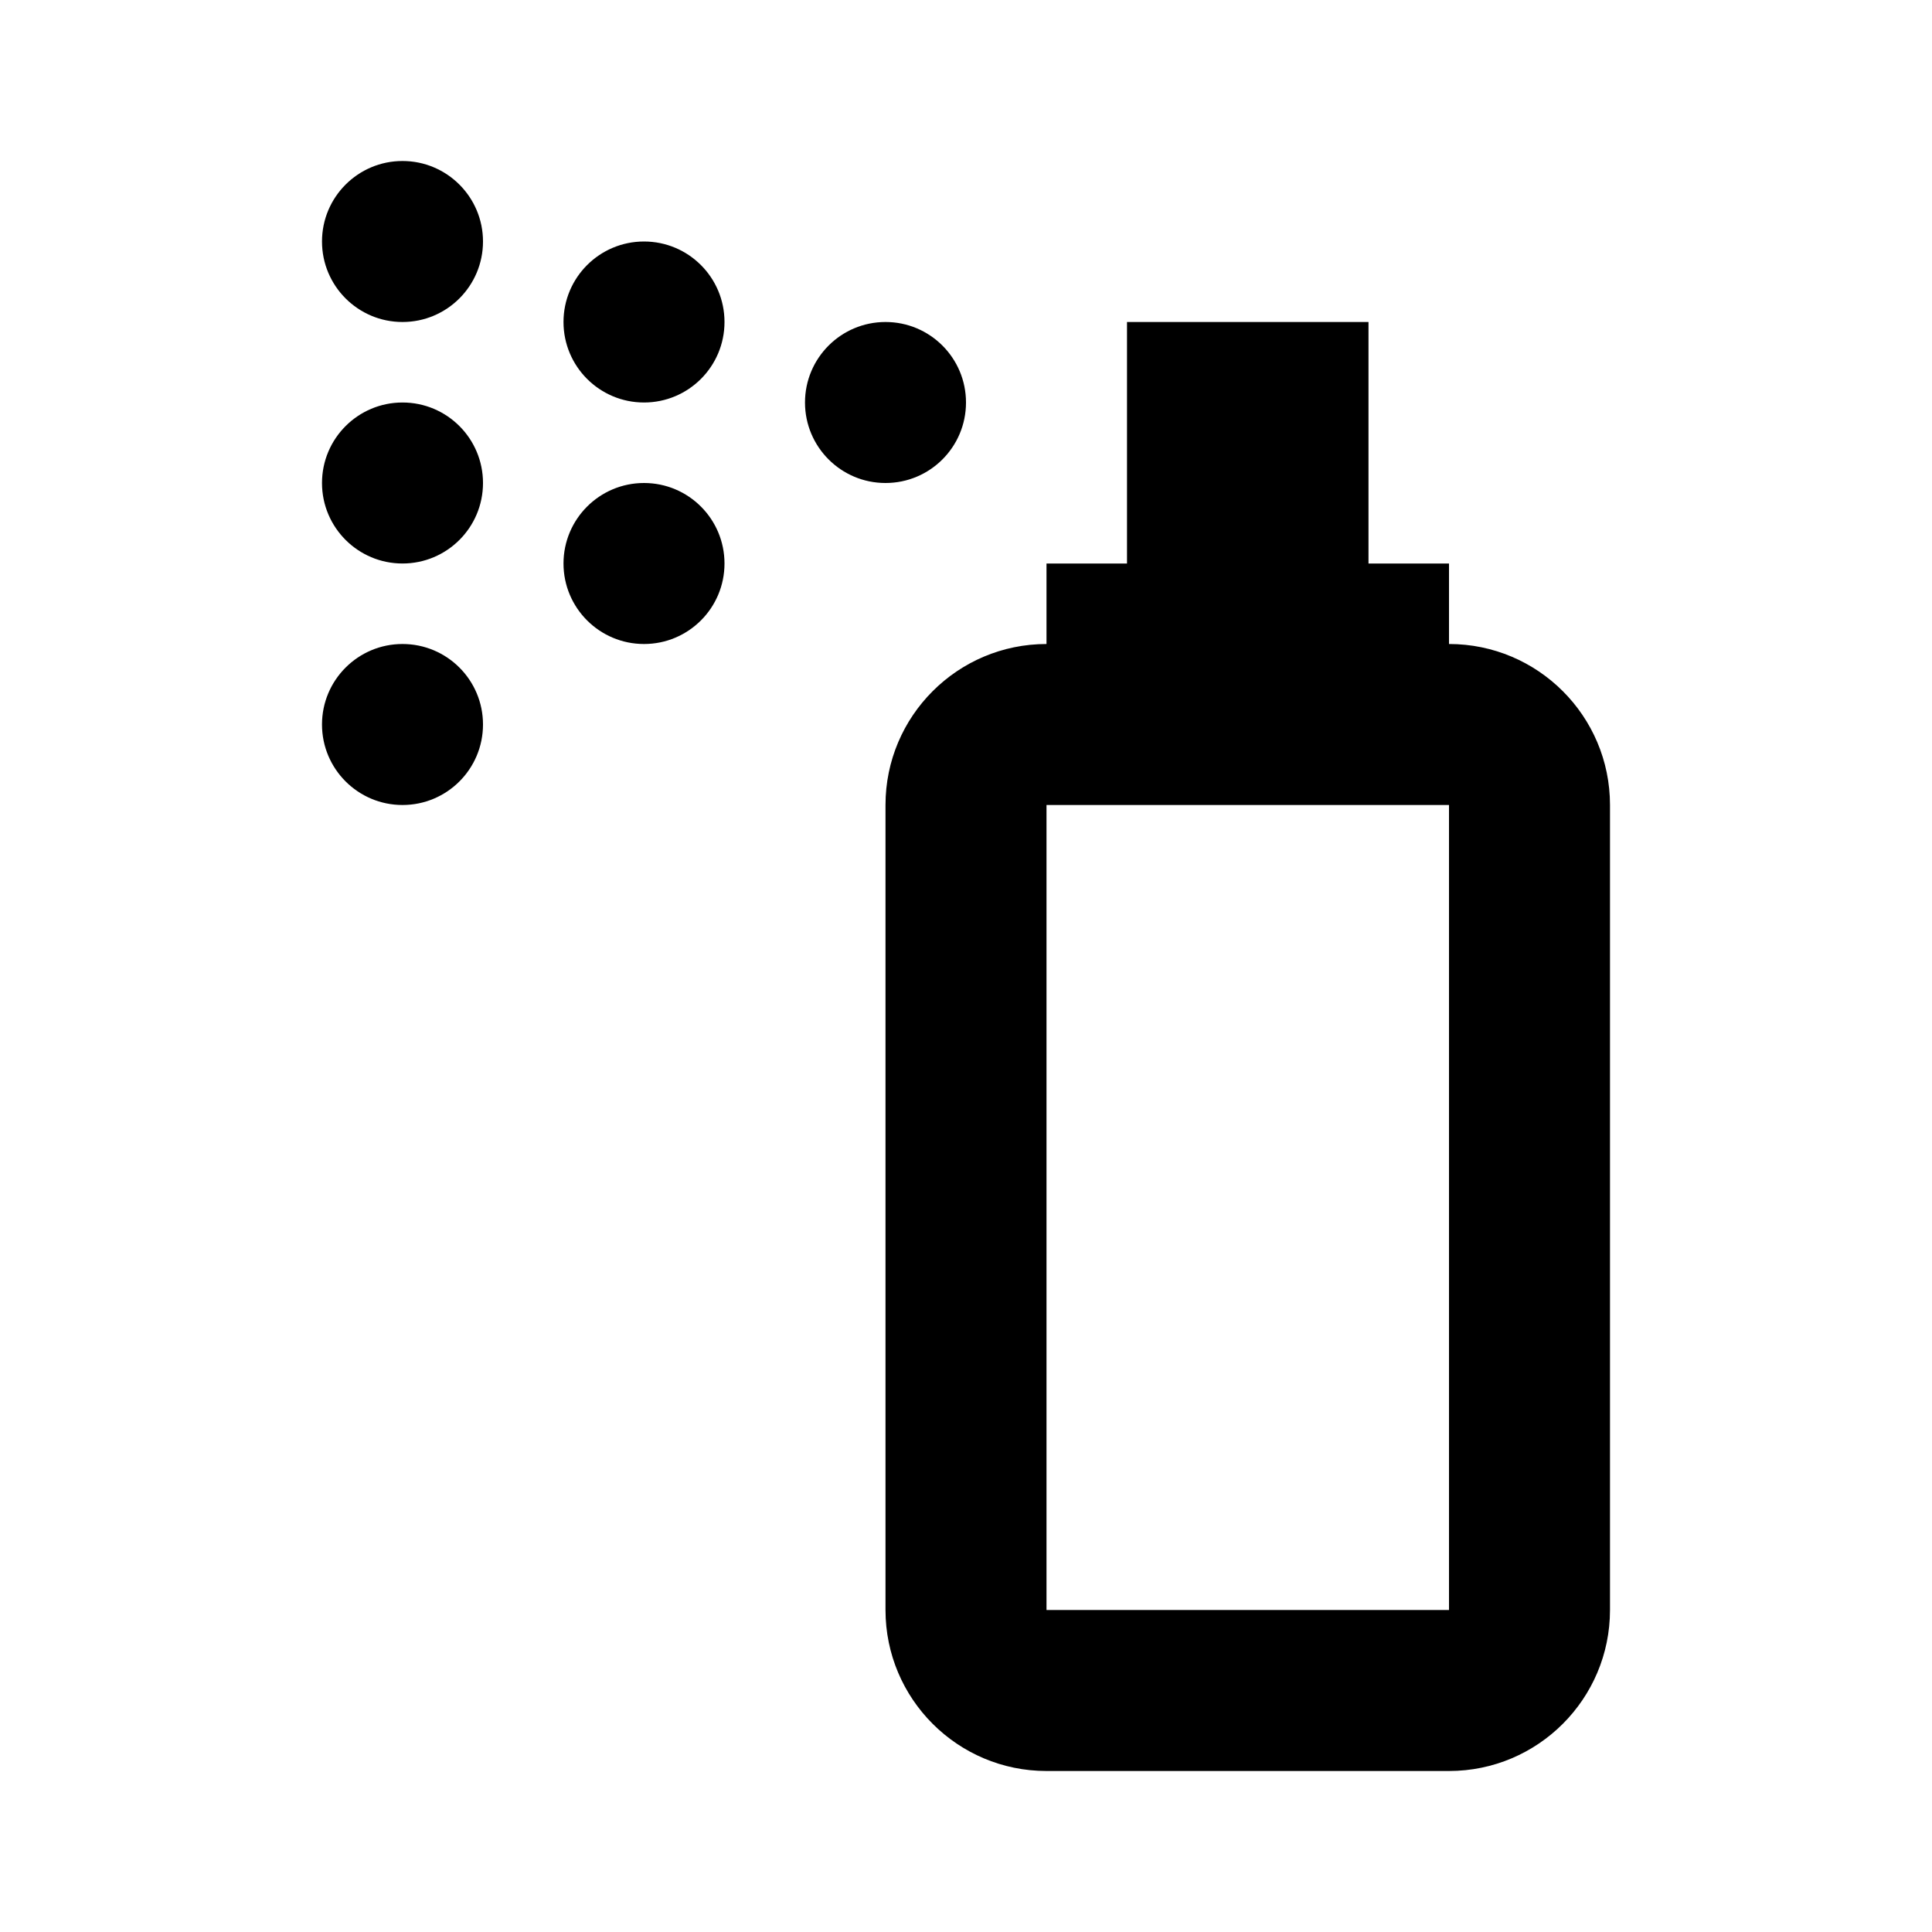 <svg xmlns="http://www.w3.org/2000/svg" width="24px" height="24px" viewBox="0 0 24 24">
<path id="icon" d="M18,8V7h-1V4h-3v3h-1v1c-1.104,0-2,0.896-2,2v10c0,1.104,0.896,2,2,2h5c1.104,0,2-0.896,2-2V10C20,8.896,19.104,8,18,8z M18,20h-5V10h5V20z M6,3c0,0.552-0.448,1-1,1S4,3.552,4,3s0.448-1,1-1S6,2.448,6,3z M9,4c0,0.552-0.447,1-1,1C7.448,5,7,4.552,7,4 s0.448-1,1-1C8.553,3,9,3.448,9,4z M12,5c0,0.552-0.447,1-1,1c-0.552,0-1-0.448-1-1s0.448-1,1-1C11.553,4,12,4.448,12,5z M9,7 c0,0.552-0.447,1-1,1C7.448,8,7,7.552,7,7s0.448-1,1-1C8.553,6,9,6.448,9,7z M6,6c0,0.552-0.447,1-1,1C4.448,7,4,6.552,4,6 s0.448-1,1-1C5.553,5,6,5.448,6,6z M6,9c0,0.552-0.447,1-1,1c-0.552,0-1-0.448-1-1s0.448-1,1-1C5.553,8,6,8.448,6,9z"/></svg>